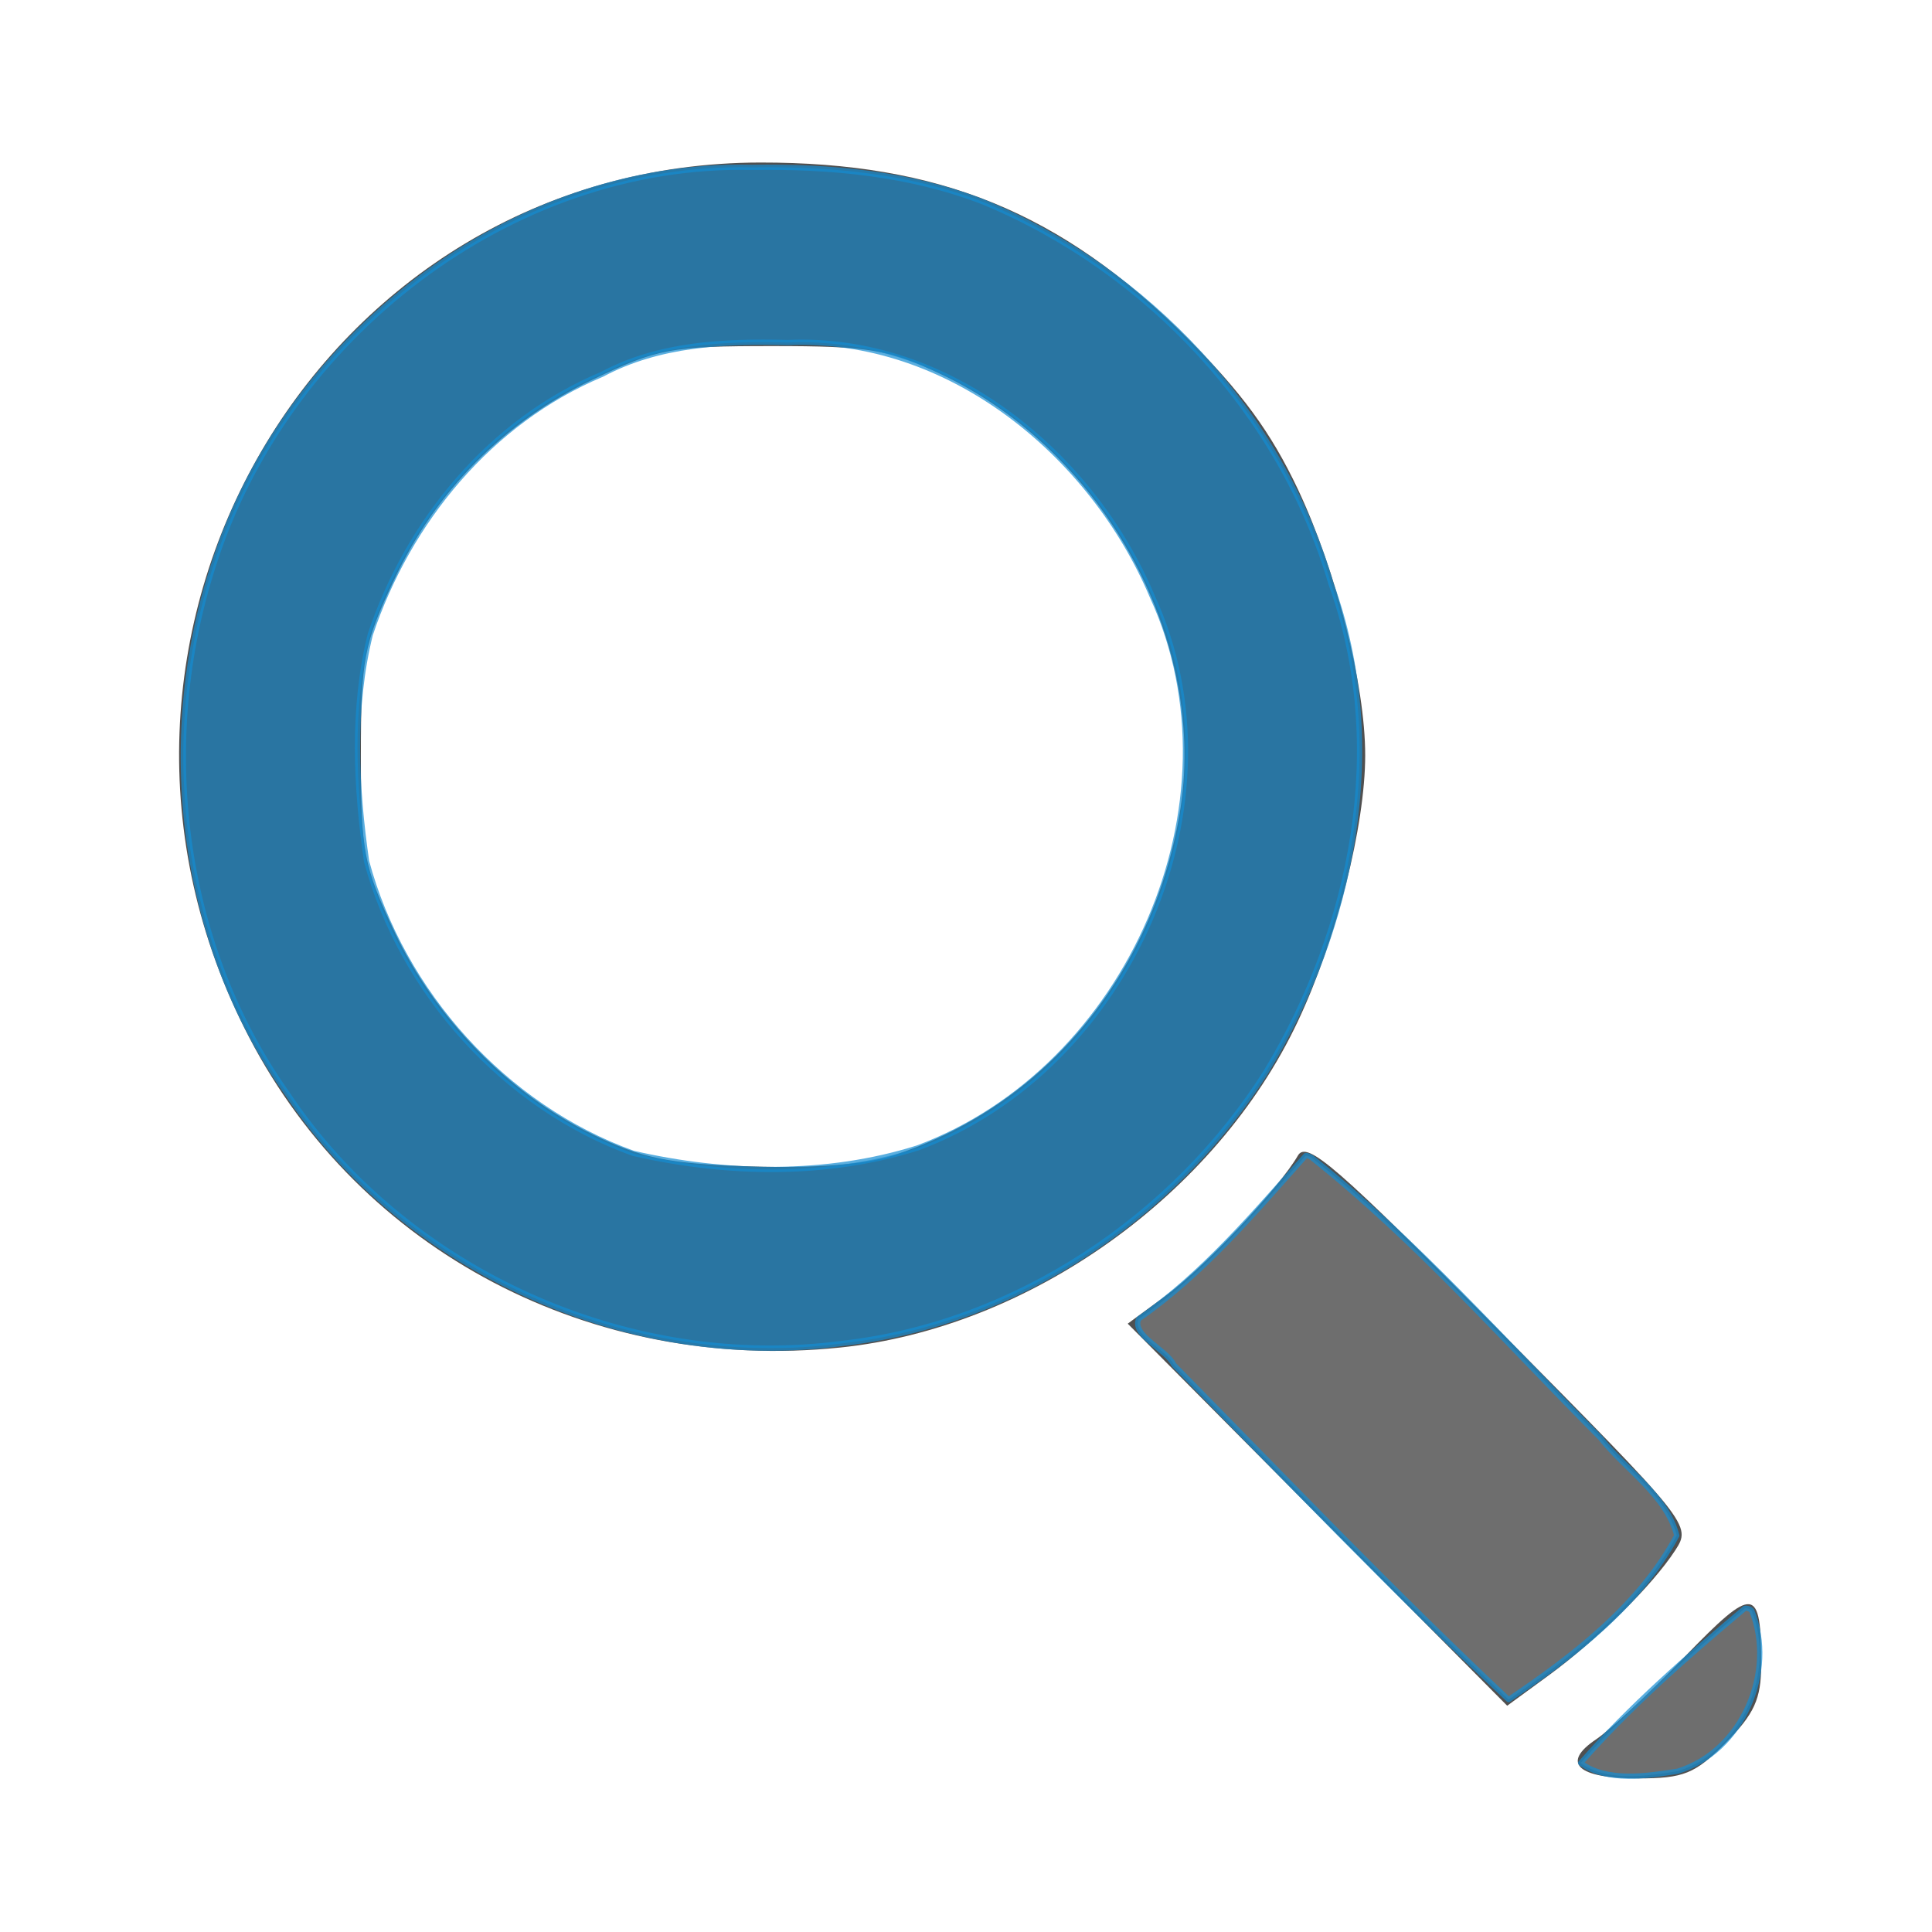 <?xml version="1.0" encoding="UTF-8" standalone="no"?>
<!-- Created with Inkscape (http://www.inkscape.org/) -->

<svg
   xmlns:dc="http://purl.org/dc/elements/1.1/"
   xmlns:cc="http://creativecommons.org/ns#"
   xmlns:rdf="http://www.w3.org/1999/02/22-rdf-syntax-ns#"
   xmlns:svg="http://www.w3.org/2000/svg"
   xmlns="http://www.w3.org/2000/svg"
   xmlns:sodipodi="http://sodipodi.sourceforge.net/DTD/sodipodi-0.dtd"
   xmlns:inkscape="http://www.inkscape.org/namespaces/inkscape"
   width="24px"
   height="24px"
   viewBox="0 0 24 24"
   version="1.1"
   id="SVGRoot"
   sodipodi:docname="look.svg"
   inkscape:version="0.92.4 (5da689c313, 2019-01-14)">
  <defs
     id="defs2682" />
  <sodipodi:namedview
     id="base"
     pagecolor="#ffffff"
     bordercolor="#666666"
     borderopacity="1.0"
     inkscape:pageopacity="0.0"
     inkscape:pageshadow="2"
     inkscape:zoom="15.084945"
     inkscape:cx="18.584365"
     inkscape:cy="6.9778511"
     inkscape:document-units="px"
     inkscape:current-layer="layer1"
     showgrid="false"
     inkscape:window-width="1920"
     inkscape:window-height="995"
     inkscape:window-x="0"
     inkscape:window-y="28"
     inkscape:window-maximized="1"
     inkscape:grid-bbox="true" />
  <g
     inkscape:label="Layer 1"
     inkscape:groupmode="layer"
     id="layer1">
    <path
       style="fill:#000000;stroke-width:0.13;fill-opacity:0.686"
       d="m 21.438,21.649 c 0.354,-0.357 0.44,-0.545 0.44,-0.967 0,-0.983 -0.087,-0.993 -0.949,-0.102 -0.438,0.453 -0.934,0.915 -1.102,1.027 -0.438,0.293 -0.232,0.485 0.52,0.485 0.569,0 0.708,-0.056 1.092,-0.443 z m -2.205,-0.833 c 0.609,-0.445 1.294,-1.121 1.577,-1.557 0.204,-0.313 0.188,-0.333 -2.176,-2.722 -2.03,-2.051 -2.401,-2.373 -2.511,-2.182 -0.235,0.407 -1.156,1.384 -1.639,1.739 l -0.475,0.349 2.357,2.373 2.357,2.373 z m -8.8,-4.076 c 2.351,-0.241 4.672,-1.895 5.69,-4.054 0.479,-1.016 0.836,-2.429 0.836,-3.304 0,-0.875 -0.358,-2.288 -0.836,-3.304 C 15.786,5.366 15.424,4.872 14.731,4.181 13.184,2.639 11.66,2.016 9.444,2.019 3.969,2.027 0.517,7.938 3.096,12.888 c 1.387,2.662 4.255,4.168 7.336,3.852 z M 7.359,14.09 C 6.327,13.59 5.403,12.643 4.898,11.569 4.517,10.758 4.483,10.58 4.483,9.383 c 0,-1.194 0.035,-1.377 0.411,-2.177 C 5.416,6.094 6.265,5.239 7.367,4.713 8.169,4.329 8.334,4.299 9.592,4.299 c 1.203,0 1.442,0.04 2.097,0.349 2.046,0.966 3.334,3.351 2.961,5.483 -0.352,2.016 -1.692,3.611 -3.544,4.219 -0.351,0.115 -0.983,0.165 -1.774,0.14 -1.028,-0.033 -1.351,-0.098 -1.974,-0.4 z"
       id="path3260"
       inkscape:connector-curvature="0"
       sodipodi:nodetypes="sscsssccsssccccssscscsscsscsscsccc" />
    <path
       style="opacity:0.701;fill:#148cd2;fill-opacity:0.902;stroke:#148cd2;stroke-width:0.065;stroke-linejoin:round;stroke-miterlimit:19.5;stroke-dasharray:none;stroke-opacity:1;paint-order:normal"
       d="M 9.344,2.079 C 6.327,2.008 3.54,4.209 2.649,7.03 1.946,9.199 2.235,11.703 3.566,13.582 5.043,15.798 7.825,17.042 10.472,16.687 12.614,16.445 14.587,15.12 15.726,13.317 16.811,11.525 17.262,9.259 16.534,7.251 15.914,5.129 14.259,3.355 12.217,2.51 11.305,2.155 10.315,2.064 9.344,2.079 Z m 0.442,2.176 c 2.002,-0.088 3.783,1.384 4.529,3.156 1.177,2.56 -0.288,5.873 -2.915,6.849 -1.133,0.358 -2.384,0.332 -3.535,0.067 C 6.265,13.751 4.993,12.33 4.554,10.702 4.42,9.774 4.372,8.797 4.6,7.881 5.071,6.474 6.086,5.234 7.478,4.65 8.189,4.27 8.996,4.236 9.785,4.255 Z"
       id="path3307"
       inkscape:connector-curvature="0" />
    <path
       style="opacity:0.701;fill:#808080;fill-opacity:0.902;stroke:#148cd2;stroke-width:0.065;stroke-linejoin:round;stroke-miterlimit:19.5;stroke-dasharray:none;stroke-opacity:1;paint-order:normal"
       d="m 16.219,14.357 c -0.638,0.714 -1.274,1.472 -2.073,2.027 -0.096,0.199 0.35,0.383 0.435,0.569 1.374,1.397 2.735,2.82 4.159,4.16 0.803,-0.542 1.627,-1.172 2.09,-2.038 -0.129,-0.501 -0.639,-0.817 -0.95,-1.213 -1.175,-1.179 -2.281,-2.445 -3.588,-3.483 -0.022,-0.01 -0.047,-0.028 -0.073,-0.023 z"
       id="path3309"
       inkscape:connector-curvature="0" />
    <path
       style="opacity:0.701;fill:#808080;fill-opacity:0.902;stroke:#148cd2;stroke-width:0.065;stroke-linejoin:round;stroke-miterlimit:19.5;stroke-dasharray:none;stroke-opacity:1;paint-order:normal"
       d="m 21.676,19.979 c -0.713,0.597 -1.434,1.229 -2.04,1.922 0.327,0.239 0.819,0.162 1.203,0.102 0.808,-0.245 1.227,-1.239 0.921,-1.996 -0.022,-0.021 -0.054,-0.032 -0.084,-0.028 z"
       id="path3311"
       inkscape:connector-curvature="0" />
  </g>
</svg>
